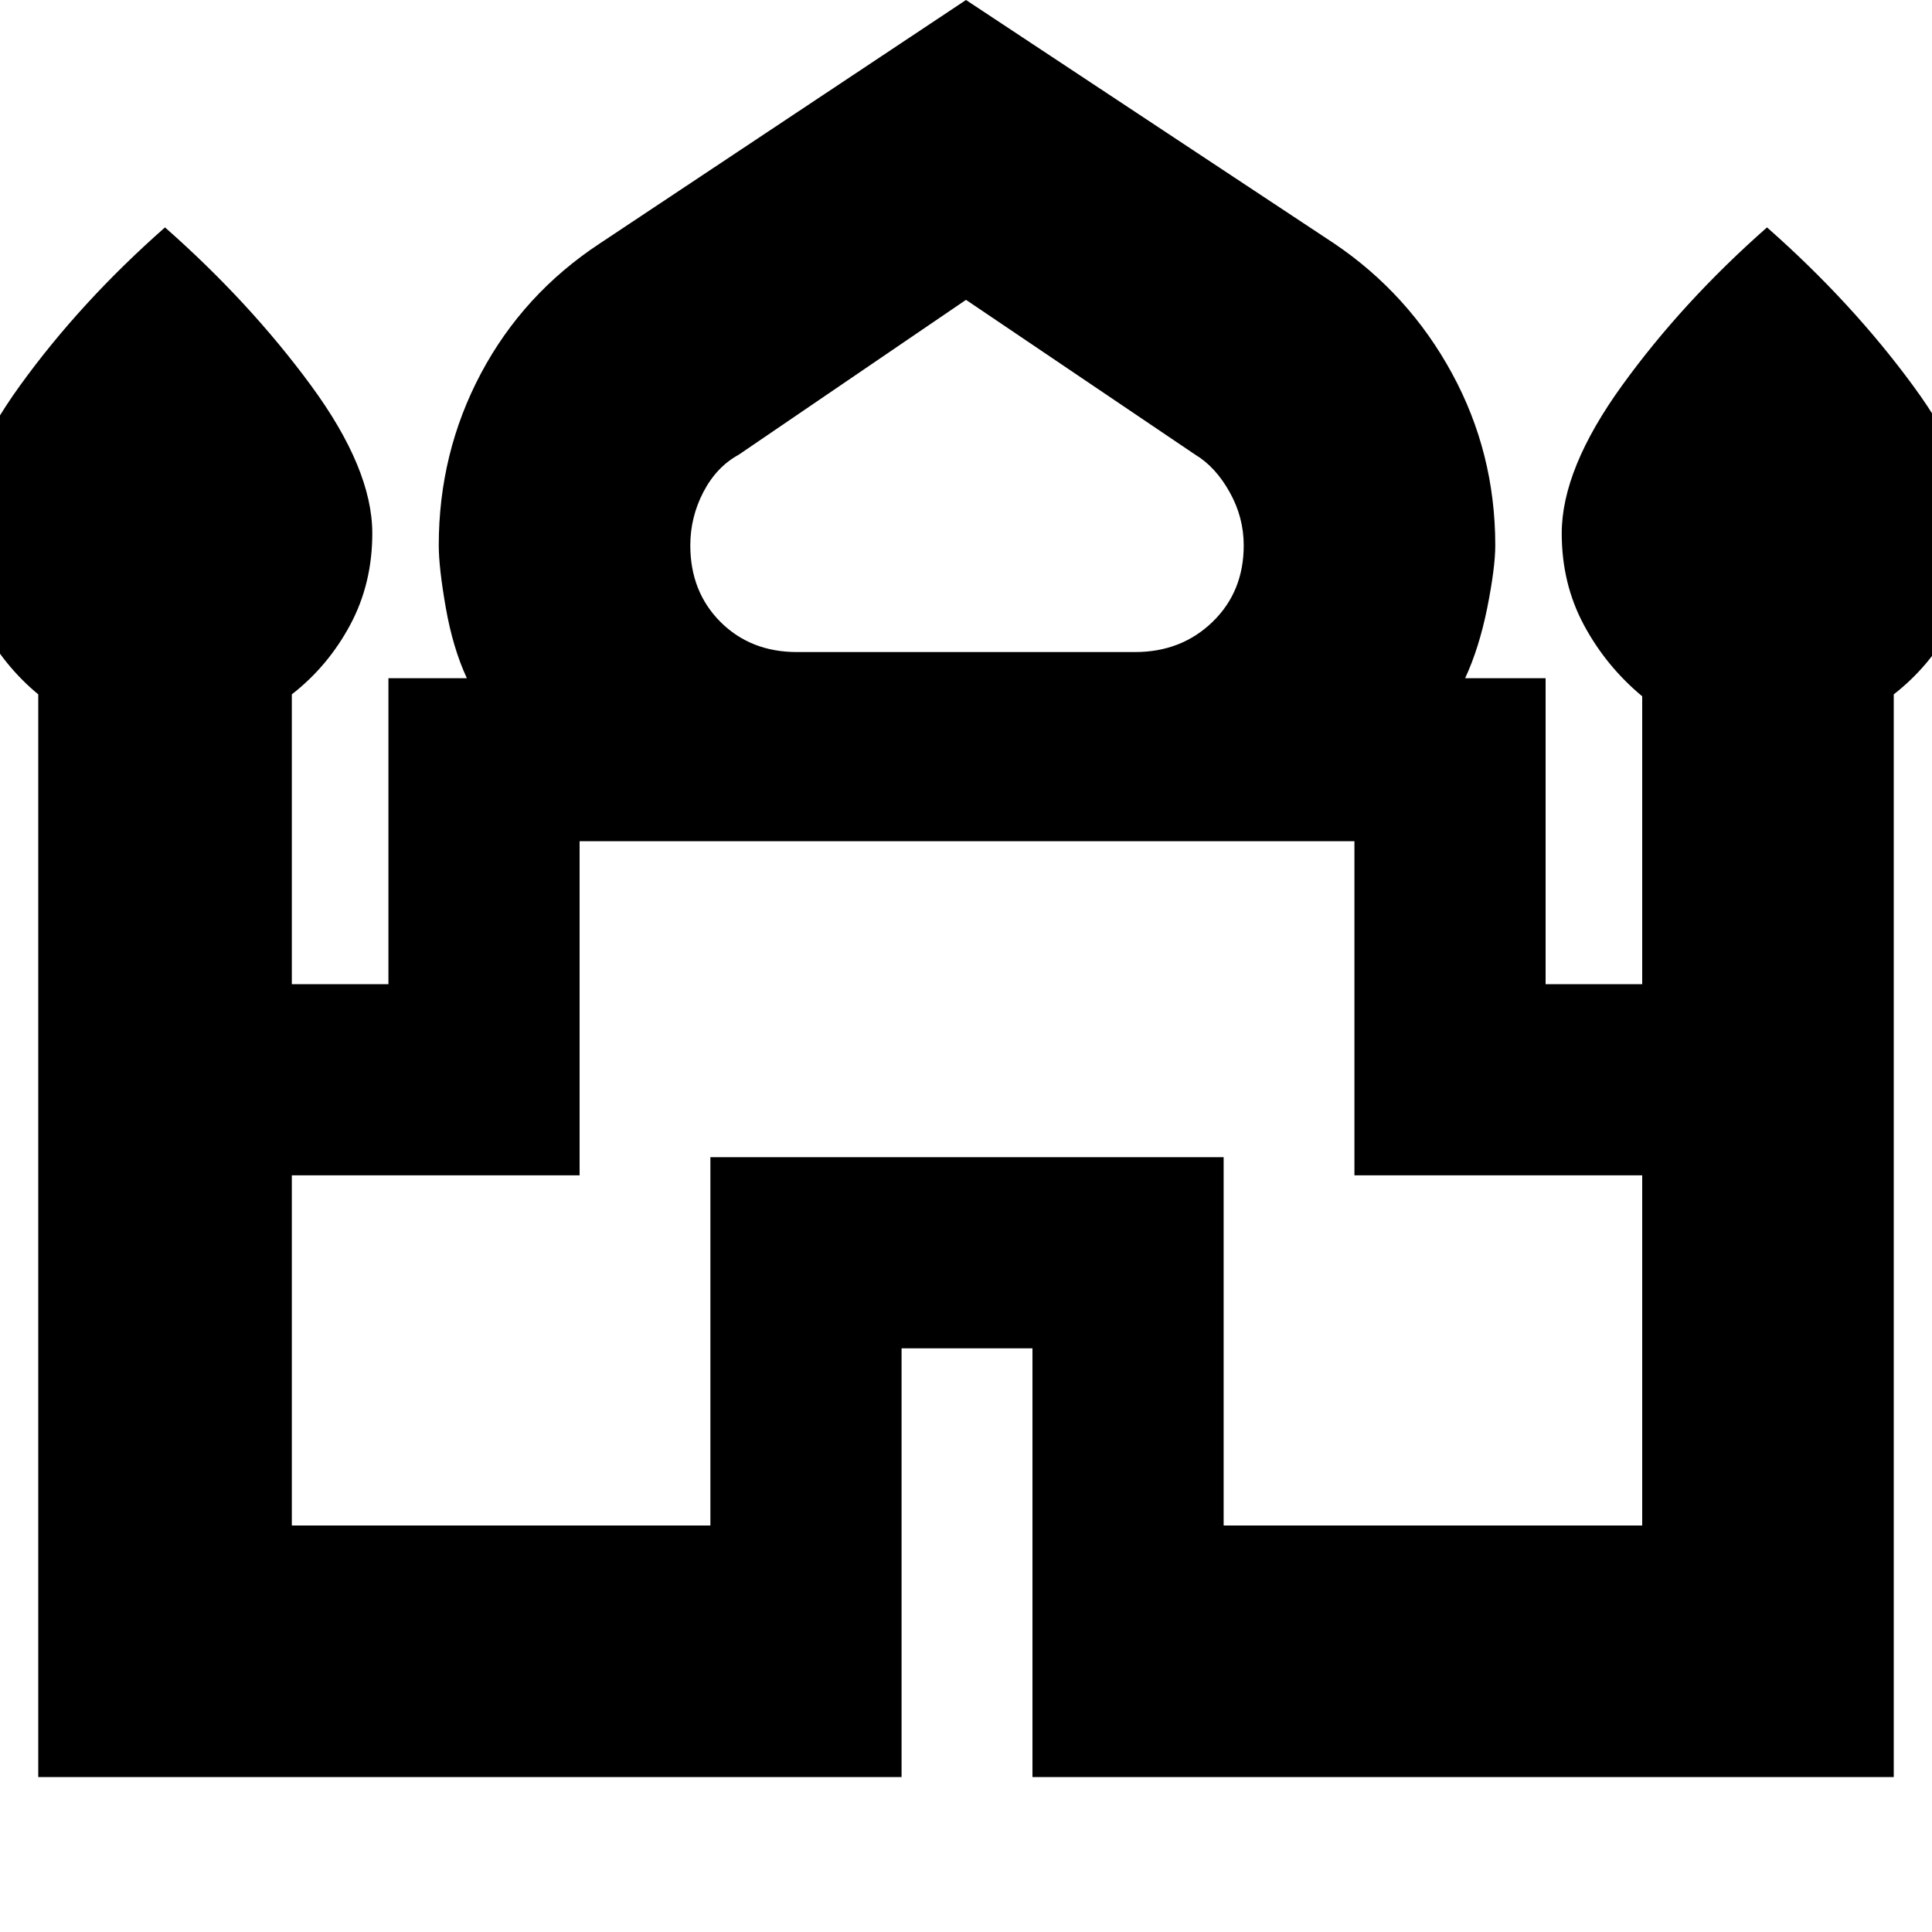 <svg xmlns="http://www.w3.org/2000/svg" height="20" width="20"><path d="M0.396 18.396V7.188Q0.042 6.896 -0.187 6.469Q-0.417 6.042 -0.417 5.521Q-0.417 4.854 0.208 3.99Q0.833 3.125 1.708 2.354Q2.583 3.125 3.219 3.99Q3.854 4.854 3.854 5.521Q3.854 6.042 3.625 6.469Q3.396 6.896 3.021 7.188V10.188H4.021V7.021H4.833Q4.688 6.708 4.615 6.292Q4.542 5.875 4.542 5.646Q4.542 4.688 4.979 3.865Q5.417 3.042 6.208 2.521L10 0L13.812 2.521Q14.583 3.042 15.031 3.865Q15.479 4.688 15.479 5.646Q15.479 5.875 15.396 6.292Q15.312 6.708 15.167 7.021H16V10.188H17V7.208Q16.625 6.896 16.396 6.469Q16.167 6.042 16.167 5.521Q16.167 4.854 16.792 3.99Q17.417 3.125 18.292 2.354Q19.167 3.125 19.802 3.99Q20.438 4.854 20.438 5.521Q20.438 6.042 20.208 6.469Q19.979 6.896 19.604 7.188V18.396H10.688V13.958H9.333V18.396ZM8.25 6.75H11.75Q12.229 6.75 12.552 6.438Q12.875 6.125 12.875 5.646Q12.875 5.354 12.729 5.094Q12.583 4.833 12.375 4.708L10 3.104L7.646 4.708Q7.417 4.833 7.281 5.094Q7.146 5.354 7.146 5.646Q7.146 6.125 7.458 6.438Q7.771 6.75 8.25 6.75ZM3.021 15.792H7.354V11.979H12.667V15.792H17V12.167H14.021V8.708H6V12.167H3.021ZM10 8.708ZM10 6.75Q10 6.75 10 6.75Q10 6.75 10 6.75Q10 6.75 10 6.75Q10 6.75 10 6.75Q10 6.75 10 6.75Q10 6.75 10 6.75Q10 6.75 10 6.75Q10 6.75 10 6.75ZM10 7.021Q10 7.021 10 7.021Q10 7.021 10 7.021Q10 7.021 10 7.021Q10 7.021 10 7.021Q10 7.021 10 7.021Q10 7.021 10 7.021Q10 7.021 10 7.021Q10 7.021 10 7.021Z"/></svg>